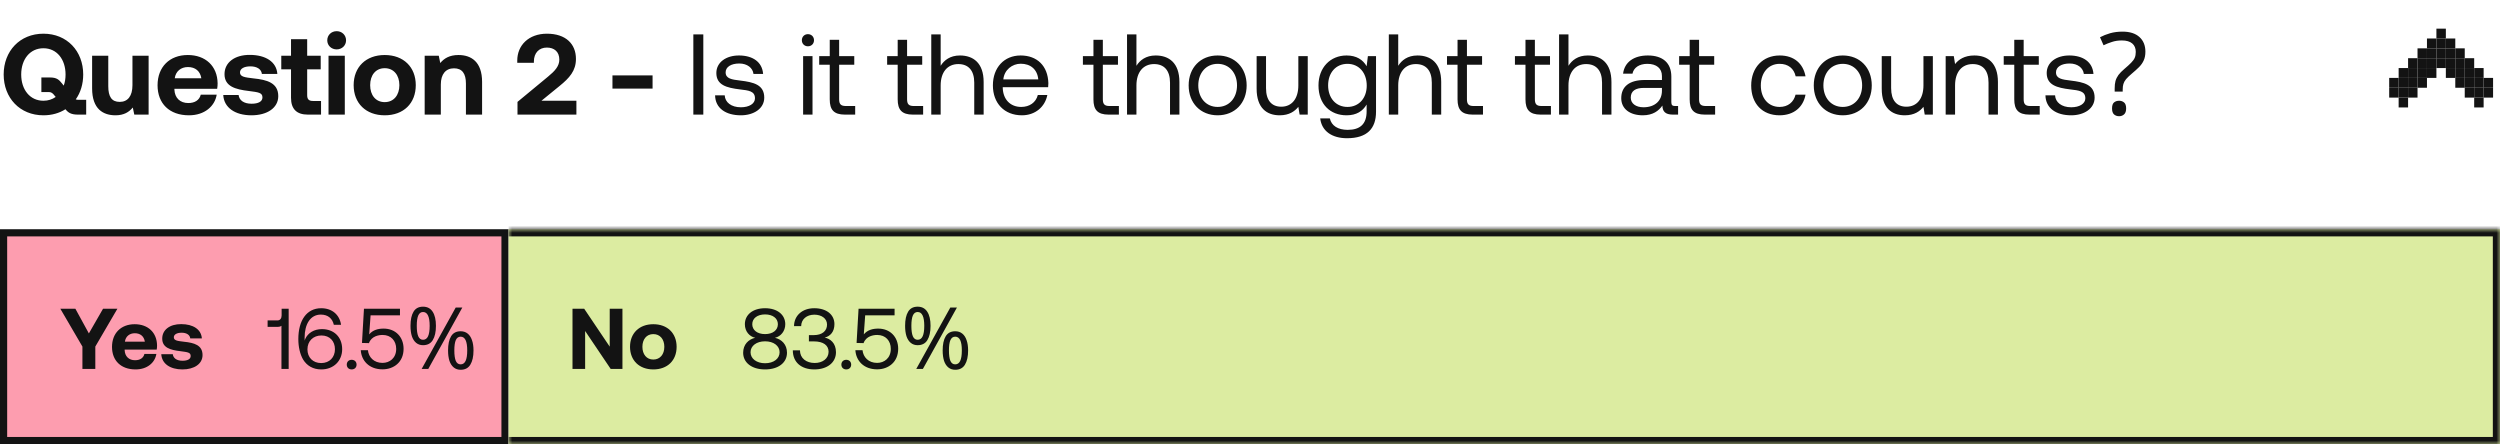 <svg width="349" height="62" viewBox="0 0 349 62" fill="none" xmlns="http://www.w3.org/2000/svg">
<path d="M10.928 13.936H12.032V16H10.88C9.92 16 9.52 15.728 9.136 15.248C8.288 15.792 7.232 16.096 6.064 16.096C2.768 16.096 0.512 13.664 0.512 10.4C0.512 7.136 2.768 4.704 6.064 4.704C9.36 4.704 11.616 7.136 11.616 10.4C11.616 11.728 11.248 12.928 10.576 13.872C10.672 13.904 10.784 13.936 10.928 13.936ZM2.96 10.4C2.96 12.512 4.176 14.064 6.064 14.064C6.72 14.064 7.296 13.872 7.776 13.536L7.616 13.344C7.376 13.024 7.168 12.848 6.816 12.848H5.776V10.816H6.992C7.936 10.816 8.256 11.152 8.64 11.632L8.896 11.952C9.072 11.488 9.152 10.96 9.152 10.4C9.152 8.288 7.936 6.736 6.064 6.736C4.176 6.736 2.96 8.288 2.96 10.4ZM18.491 11.888V7.776H20.747V16H18.747L18.539 15.008C18.011 15.648 17.291 16.096 16.123 16.096C14.427 16.096 12.859 15.248 12.859 12.336V7.776H15.115V12.032C15.115 13.504 15.595 14.224 16.715 14.224C17.835 14.224 18.491 13.408 18.491 11.888ZM26.379 16.096C23.643 16.096 21.995 14.448 21.995 11.904C21.995 9.344 23.675 7.68 26.219 7.68C28.683 7.68 30.347 9.216 30.379 11.632C30.379 11.872 30.363 12.144 30.315 12.4H24.347V12.512C24.395 13.68 25.147 14.384 26.283 14.384C27.195 14.384 27.835 13.984 28.027 13.216H30.251C29.995 14.816 28.571 16.096 26.379 16.096ZM24.395 10.928H28.107C27.947 9.92 27.259 9.36 26.235 9.36C25.259 9.36 24.523 9.952 24.395 10.928ZM31.166 13.264H33.31C33.39 13.984 34.014 14.48 35.118 14.48C36.062 14.48 36.638 14.176 36.638 13.6C36.638 12.928 36.078 12.88 34.75 12.704C32.83 12.48 31.342 12.048 31.342 10.352C31.342 8.72 32.766 7.648 34.878 7.664C37.086 7.664 38.606 8.64 38.718 10.32H36.558C36.494 9.664 35.87 9.264 34.958 9.264C34.078 9.264 33.502 9.584 33.502 10.112C33.502 10.736 34.206 10.8 35.39 10.944C37.278 11.136 38.846 11.568 38.846 13.424C38.846 15.056 37.31 16.096 35.102 16.096C32.814 16.096 31.262 15.024 31.166 13.264ZM40.626 13.648V9.68H39.266V7.776H40.626V5.472H42.882V7.776H44.77V9.68H42.882V13.28C42.882 13.856 43.106 14.096 43.698 14.096H44.818V16H42.978C41.41 16 40.626 15.216 40.626 13.648ZM46.998 6.896C46.262 6.896 45.686 6.352 45.686 5.632C45.686 4.896 46.262 4.352 46.998 4.352C47.734 4.352 48.31 4.896 48.31 5.632C48.31 6.352 47.734 6.896 46.998 6.896ZM45.862 16V7.776H48.134V16H45.862ZM53.706 16.096C51.082 16.096 49.37 14.416 49.37 11.888C49.37 9.36 51.082 7.68 53.706 7.68C56.33 7.68 58.042 9.36 58.042 11.888C58.042 14.432 56.33 16.096 53.706 16.096ZM53.706 14.256C54.97 14.256 55.754 13.28 55.754 11.888C55.754 10.496 54.97 9.52 53.706 9.52C52.442 9.52 51.674 10.496 51.674 11.888C51.674 13.28 52.442 14.256 53.706 14.256ZM64.004 7.68C65.78 7.68 67.3 8.624 67.3 11.44V16H65.044V11.664C65.044 10.272 64.516 9.536 63.38 9.536C62.212 9.536 61.54 10.368 61.54 11.792V16H59.284V7.776H61.252L61.46 8.8C61.988 8.16 62.74 7.68 64.004 7.68ZM72.242 16V14.224L76.498 10.704C77.474 9.904 78.082 9.232 78.082 8.32C78.082 7.216 77.362 6.64 76.338 6.64C75.266 6.64 74.53 7.376 74.53 8.592V8.768H72.21V8.448C72.21 6.336 73.794 4.704 76.354 4.704C78.978 4.704 80.402 6.128 80.402 8.224C80.402 9.872 79.506 10.88 78.098 12.016L75.586 14.064H80.466V16H72.242ZM91.099 12.368H85.499V10.528H91.099V12.368ZM96.791 16V4.8H98.183V16H96.791ZM99.826 13.312H101.17C101.218 14.272 102.066 14.976 103.426 14.976C104.578 14.976 105.394 14.48 105.394 13.728C105.394 12.704 104.498 12.624 103.282 12.48C101.458 12.256 100.002 11.888 100.002 10.192C100.002 8.704 101.362 7.728 103.202 7.744C105.058 7.76 106.402 8.624 106.53 10.32H105.186C105.09 9.488 104.322 8.864 103.202 8.864C102.066 8.864 101.298 9.344 101.298 10.096C101.298 10.992 102.162 11.104 103.346 11.248C105.202 11.472 106.69 11.824 106.69 13.632C106.69 15.152 105.234 16.096 103.426 16.096C101.314 16.096 99.858 15.104 99.826 13.312ZM112.787 6.464C112.307 6.464 111.939 6.112 111.939 5.616C111.939 5.12 112.307 4.768 112.787 4.768C113.267 4.768 113.635 5.12 113.635 5.616C113.635 6.112 113.267 6.464 112.787 6.464ZM112.115 16V7.84H113.427V16H112.115ZM115.832 13.872V9.04H114.36V7.84H115.832V5.552H117.144V7.84H119.256V9.04H117.144V13.856C117.144 14.544 117.384 14.8 118.088 14.8H119.384V16H117.96C116.392 16 115.832 15.312 115.832 13.872ZM125.317 13.872V9.04H123.845V7.84H125.317V5.552H126.629V7.84H128.741V9.04H126.629V13.856C126.629 14.544 126.869 14.8 127.573 14.8H128.869V16H127.445C125.877 16 125.317 15.312 125.317 13.872ZM134.005 7.744C135.829 7.744 137.317 8.752 137.317 11.456V16H136.005V11.536C136.005 9.84 135.189 8.944 133.781 8.944C132.261 8.944 131.317 10.08 131.317 11.92V16H130.005V4.8H131.317V9.184C131.797 8.416 132.629 7.744 134.005 7.744ZM142.656 16.096C140.208 16.096 138.608 14.416 138.608 11.92C138.608 9.44 140.176 7.744 142.48 7.744C144.784 7.744 146.288 9.2 146.352 11.616C146.352 11.792 146.336 11.984 146.32 12.176H139.984V12.288C140.032 13.84 141.008 14.928 142.56 14.928C143.712 14.928 144.608 14.32 144.88 13.264H146.208C145.888 14.896 144.544 16.096 142.656 16.096ZM140.064 11.088H144.944C144.816 9.68 143.856 8.896 142.496 8.896C141.296 8.896 140.192 9.76 140.064 11.088ZM152.645 13.872V9.04H151.173V7.84H152.645V5.552H153.957V7.84H156.069V9.04H153.957V13.856C153.957 14.544 154.197 14.8 154.901 14.8H156.197V16H154.773C153.205 16 152.645 15.312 152.645 13.872ZM161.334 7.744C163.158 7.744 164.646 8.752 164.646 11.456V16H163.334V11.536C163.334 9.84 162.518 8.944 161.11 8.944C159.59 8.944 158.646 10.08 158.646 11.92V16H157.334V4.8H158.646V9.184C159.126 8.416 159.958 7.744 161.334 7.744ZM169.984 16.096C167.6 16.096 165.936 14.4 165.936 11.92C165.936 9.44 167.6 7.744 169.984 7.744C172.368 7.744 174.032 9.44 174.032 11.92C174.032 14.4 172.368 16.096 169.984 16.096ZM169.984 14.928C171.6 14.928 172.688 13.664 172.688 11.92C172.688 10.176 171.6 8.912 169.984 8.912C168.368 8.912 167.28 10.176 167.28 11.92C167.28 13.664 168.368 14.928 169.984 14.928ZM181.249 11.92V7.84H182.561V16H181.425L181.249 14.912C180.769 15.52 179.985 16.096 178.641 16.096C176.849 16.096 175.425 15.088 175.425 12.384V7.84H176.737V12.304C176.737 14 177.505 14.896 178.865 14.896C180.353 14.896 181.249 13.76 181.249 11.92ZM190.781 9.248L190.957 7.84H192.093V15.6C192.093 17.952 190.845 19.296 188.045 19.296C185.965 19.296 184.509 18.32 184.301 16.528H185.645C185.869 17.552 186.781 18.128 188.141 18.128C189.853 18.128 190.781 17.328 190.781 15.552V14.592C190.237 15.52 189.357 16.096 187.981 16.096C185.725 16.096 184.061 14.576 184.061 11.92C184.061 9.424 185.725 7.744 187.981 7.744C189.357 7.744 190.269 8.336 190.781 9.248ZM188.109 14.928C189.709 14.928 190.797 13.696 190.797 11.952C190.797 10.16 189.709 8.912 188.109 8.912C186.493 8.912 185.405 10.144 185.405 11.92C185.405 13.696 186.493 14.928 188.109 14.928ZM197.88 7.744C199.704 7.744 201.192 8.752 201.192 11.456V16H199.88V11.536C199.88 9.84 199.064 8.944 197.656 8.944C196.136 8.944 195.192 10.08 195.192 11.92V16H193.88V4.8H195.192V9.184C195.672 8.416 196.504 7.744 197.88 7.744ZM203.473 13.872V9.04H202.001V7.84H203.473V5.552H204.785V7.84H206.897V9.04H204.785V13.856C204.785 14.544 205.025 14.8 205.729 14.8H207.025V16H205.601C204.033 16 203.473 15.312 203.473 13.872ZM212.957 13.872V9.04H211.485V7.84H212.957V5.552H214.269V7.84H216.381V9.04H214.269V13.856C214.269 14.544 214.509 14.8 215.213 14.8H216.509V16H215.085C213.517 16 212.957 15.312 212.957 13.872ZM221.646 7.744C223.47 7.744 224.958 8.752 224.958 11.456V16H223.646V11.536C223.646 9.84 222.83 8.944 221.422 8.944C219.902 8.944 218.958 10.08 218.958 11.92V16H217.646V4.8H218.958V9.184C219.438 8.416 220.27 7.744 221.646 7.744ZM233.846 14.8H234.262V16H233.542C232.454 16 232.086 15.536 232.07 14.736C231.558 15.472 230.742 16.096 229.334 16.096C227.542 16.096 226.326 15.2 226.326 13.712C226.326 12.08 227.462 11.168 229.606 11.168H232.006V10.608C232.006 9.552 231.254 8.912 229.974 8.912C228.822 8.912 228.054 9.456 227.894 10.288H226.582C226.774 8.688 228.07 7.744 230.038 7.744C232.118 7.744 233.318 8.784 233.318 10.688V14.256C233.318 14.688 233.478 14.8 233.846 14.8ZM232.006 12.672V12.272H229.478C228.31 12.272 227.654 12.704 227.654 13.632C227.654 14.432 228.342 14.976 229.43 14.976C231.062 14.976 232.006 14.032 232.006 12.672ZM235.879 13.872V9.04H234.407V7.84H235.879V5.552H237.191V7.84H239.303V9.04H237.191V13.856C237.191 14.544 237.431 14.8 238.135 14.8H239.431V16H238.007C236.439 16 235.879 15.312 235.879 13.872ZM248.419 16.096C246.035 16.096 244.467 14.48 244.467 11.936C244.467 9.44 246.083 7.744 248.451 7.744C250.451 7.744 251.715 8.864 252.051 10.656H250.675C250.435 9.568 249.635 8.912 248.435 8.912C246.867 8.912 245.811 10.16 245.811 11.936C245.811 13.712 246.867 14.928 248.435 14.928C249.603 14.928 250.403 14.256 250.659 13.216H252.051C251.731 14.976 250.403 16.096 248.419 16.096ZM257.25 16.096C254.866 16.096 253.202 14.4 253.202 11.92C253.202 9.44 254.866 7.744 257.25 7.744C259.634 7.744 261.298 9.44 261.298 11.92C261.298 14.4 259.634 16.096 257.25 16.096ZM257.25 14.928C258.866 14.928 259.954 13.664 259.954 11.92C259.954 10.176 258.866 8.912 257.25 8.912C255.634 8.912 254.546 10.176 254.546 11.92C254.546 13.664 255.634 14.928 257.25 14.928ZM268.514 11.92V7.84H269.826V16H268.69L268.514 14.912C268.034 15.52 267.25 16.096 265.906 16.096C264.114 16.096 262.69 15.088 262.69 12.384V7.84H264.002V12.304C264.002 14 264.77 14.896 266.13 14.896C267.618 14.896 268.514 13.76 268.514 11.92ZM275.615 7.744C277.455 7.744 278.911 8.752 278.911 11.456V16H277.599V11.536C277.599 9.84 276.815 8.944 275.391 8.944C273.855 8.944 272.927 10.08 272.927 11.92V16H271.615V7.84H272.751L272.927 8.944C273.407 8.32 274.239 7.744 275.615 7.744ZM281.192 13.872V9.04H279.72V7.84H281.192V5.552H282.504V7.84H284.616V9.04H282.504V13.856C282.504 14.544 282.744 14.8 283.448 14.8H284.744V16H283.32C281.752 16 281.192 15.312 281.192 13.872ZM285.544 13.312H286.888C286.936 14.272 287.784 14.976 289.144 14.976C290.296 14.976 291.112 14.48 291.112 13.728C291.112 12.704 290.216 12.624 289 12.48C287.176 12.256 285.72 11.888 285.72 10.192C285.72 8.704 287.08 7.728 288.92 7.744C290.776 7.76 292.12 8.624 292.248 10.32H290.904C290.808 9.488 290.04 8.864 288.92 8.864C287.784 8.864 287.016 9.344 287.016 10.096C287.016 10.992 287.88 11.104 289.064 11.248C290.92 11.472 292.408 11.824 292.408 13.632C292.408 15.152 290.952 16.096 289.144 16.096C287.032 16.096 285.576 15.104 285.544 13.312ZM295.209 12.352C295.209 11.947 295.246 11.6 295.321 11.312C295.406 11.013 295.545 10.731 295.737 10.464C295.939 10.197 296.211 9.92 296.553 9.632C296.969 9.28 297.289 8.987 297.513 8.752C297.747 8.517 297.913 8.288 298.009 8.064C298.105 7.84 298.153 7.568 298.153 7.248C298.153 6.736 297.987 6.341 297.657 6.064C297.326 5.787 296.846 5.648 296.217 5.648C295.694 5.648 295.23 5.717 294.825 5.856C294.419 5.984 294.03 6.139 293.657 6.32L293.161 5.2C293.587 4.976 294.057 4.789 294.569 4.64C295.091 4.491 295.673 4.416 296.313 4.416C297.326 4.416 298.11 4.667 298.665 5.168C299.219 5.669 299.497 6.352 299.497 7.216C299.497 7.696 299.417 8.107 299.257 8.448C299.107 8.779 298.889 9.088 298.601 9.376C298.323 9.653 297.993 9.952 297.609 10.272C297.257 10.571 296.985 10.832 296.793 11.056C296.611 11.28 296.489 11.504 296.425 11.728C296.361 11.941 296.329 12.203 296.329 12.512V12.784H295.209V12.352ZM294.841 15.136C294.841 14.741 294.931 14.464 295.113 14.304C295.305 14.144 295.545 14.064 295.833 14.064C296.099 14.064 296.329 14.144 296.521 14.304C296.713 14.464 296.809 14.741 296.809 15.136C296.809 15.52 296.713 15.797 296.521 15.968C296.329 16.139 296.099 16.224 295.833 16.224C295.545 16.224 295.305 16.139 295.113 15.968C294.931 15.797 294.841 15.52 294.841 15.136Z" fill="#131313"/>
<path d="M333.531 13.625L333.531 12.25L334.85 12.25L334.85 13.625L333.531 13.625Z" fill="#131313"/>
<path d="M346.714 13.625L346.714 12.25L348.033 12.25L348.033 13.625L346.714 13.625Z" fill="#131313"/>
<path d="M334.85 15L334.85 13.625L336.168 13.625L336.168 15L334.85 15Z" fill="#131313"/>
<path d="M345.396 15L345.396 13.625L346.714 13.625L346.714 15L345.396 15Z" fill="#131313"/>
<path d="M334.85 13.625L334.85 12.25L336.168 12.25L336.168 13.625L334.85 13.625Z" fill="#131313"/>
<path d="M345.396 13.625L345.396 12.25L346.714 12.25L346.714 13.625L345.396 13.625Z" fill="#131313"/>
<path d="M336.168 13.625L336.168 12.25L337.486 12.25L337.486 13.625L336.168 13.625Z" fill="#131313"/>
<path d="M344.078 13.625L344.078 12.25L345.396 12.25L345.396 13.625L344.078 13.625Z" fill="#131313"/>
<path d="M334.85 12.25L334.85 10.875L336.168 10.875L336.168 12.25L334.85 12.25Z" fill="#131313"/>
<path d="M345.396 12.25L345.396 10.875L346.714 10.875L346.714 12.25L345.396 12.25Z" fill="#131313"/>
<path d="M336.168 12.25L336.168 10.875L337.486 10.875L337.486 12.25L336.168 12.25Z" fill="#131313"/>
<path d="M344.078 12.25L344.078 10.875L345.396 10.875L345.396 12.25L344.078 12.25Z" fill="#131313"/>
<path d="M337.486 12.25L337.486 10.875L338.804 10.875L338.804 12.25L337.486 12.25Z" fill="#131313"/>
<path d="M334.85 10.875L334.85 9.5L336.168 9.5L336.168 10.875L334.85 10.875Z" fill="#131313"/>
<path d="M345.396 10.875L345.396 9.5L346.714 9.5L346.714 10.875L345.396 10.875Z" fill="#131313"/>
<path d="M336.168 10.875L336.168 9.5L337.486 9.5L337.486 10.875L336.168 10.875Z" fill="#131313"/>
<path d="M344.078 10.875L344.078 9.5L345.396 9.5L345.396 10.875L344.078 10.875Z" fill="#131313"/>
<path d="M337.486 10.875L337.486 9.5L338.804 9.5L338.804 10.875L337.486 10.875Z" fill="#131313"/>
<path d="M338.804 10.875L338.804 9.5L340.123 9.5L340.123 10.875L338.804 10.875Z" fill="#131313"/>
<path d="M341.441 10.875L341.441 9.5L342.759 9.5L342.759 10.875L341.441 10.875Z" fill="#131313"/>
<path d="M342.759 10.875L342.759 9.5L344.078 9.5L344.078 10.875L342.759 10.875Z" fill="#131313"/>
<path d="M342.759 12.25L342.759 10.875L344.078 10.875L344.078 12.25L342.759 12.25Z" fill="#131313"/>
<path d="M336.168 9.5L336.168 8.125L337.486 8.125L337.486 9.5L336.168 9.5Z" fill="#131313"/>
<path d="M344.078 9.5L344.078 8.125L345.396 8.125L345.396 9.5L344.078 9.5Z" fill="#131313"/>
<path d="M337.486 9.5L337.486 8.125L338.804 8.125L338.804 9.5L337.486 9.5Z" fill="#131313"/>
<path d="M338.804 9.5L338.804 8.125L340.123 8.125L340.123 9.5L338.804 9.5Z" fill="#131313"/>
<path d="M341.441 9.5L341.441 8.125L342.759 8.125L342.759 9.5L341.441 9.5Z" fill="#131313"/>
<path d="M342.759 9.5L342.759 8.125L344.078 8.125L344.078 9.5L342.759 9.5Z" fill="#131313"/>
<path d="M340.123 9.5L340.123 8.125L341.441 8.125L341.441 9.5L340.123 9.5Z" fill="#131313"/>
<path d="M337.486 8.125L337.486 6.75L338.804 6.75L338.804 8.125L337.486 8.125Z" fill="#131313"/>
<path d="M338.804 8.125L338.804 6.75L340.123 6.75L340.123 8.125L338.804 8.125Z" fill="#131313"/>
<path d="M341.441 8.125L341.441 6.75L342.759 6.75L342.759 8.125L341.441 8.125Z" fill="#131313"/>
<path d="M342.759 8.125L342.759 6.75L344.078 6.75L344.078 8.125L342.759 8.125Z" fill="#131313"/>
<path d="M340.123 8.125L340.123 6.75L341.441 6.75L341.441 8.125L340.123 8.125Z" fill="#131313"/>
<path d="M338.804 6.75L338.804 5.375L340.123 5.375L340.123 6.75L338.804 6.75Z" fill="#131313"/>
<path d="M340.123 5.375L340.123 4L341.441 4L341.441 5.375L340.123 5.375Z" fill="#131313"/>
<path d="M340.123 6.75L340.123 5.375L341.441 5.375L341.441 6.75L340.123 6.75Z" fill="#131313"/>
<path d="M341.441 6.75L341.441 5.375L342.759 5.375L342.759 6.75L341.441 6.75Z" fill="#131313"/>
<path d="M333.531 12.25L333.531 10.875L334.85 10.875L334.85 12.25L333.531 12.25Z" fill="#131313"/>
<path d="M346.714 12.25L346.714 10.875L348.033 10.875L348.033 12.25L346.714 12.25Z" fill="#131313"/>
<rect x="0.5" y="32.5" width="70" height="29" fill="#FD9DAF"/>
<rect x="0.5" y="32.5" width="70" height="29" stroke="#131313"/>
<path d="M11.506 48.38L8.422 43.1H10.522L12.406 46.544L14.386 43.1H16.39L13.306 48.38V51.5H11.506V48.38ZM18.925 51.572C16.873 51.572 15.637 50.336 15.637 48.428C15.637 46.508 16.897 45.26 18.805 45.26C20.653 45.26 21.901 46.412 21.925 48.224C21.925 48.404 21.913 48.608 21.877 48.8H17.401V48.884C17.437 49.76 18.001 50.288 18.853 50.288C19.537 50.288 20.017 49.988 20.161 49.412H21.829C21.637 50.612 20.569 51.572 18.925 51.572ZM17.437 47.696H20.221C20.101 46.94 19.585 46.52 18.817 46.52C18.085 46.52 17.533 46.964 17.437 47.696ZM22.515 49.448H24.123C24.183 49.988 24.651 50.36 25.479 50.36C26.187 50.36 26.619 50.132 26.619 49.7C26.619 49.196 26.199 49.16 25.203 49.028C23.763 48.86 22.647 48.536 22.647 47.264C22.647 46.04 23.715 45.236 25.299 45.248C26.955 45.248 28.095 45.98 28.179 47.24H26.559C26.511 46.748 26.043 46.448 25.359 46.448C24.699 46.448 24.267 46.688 24.267 47.084C24.267 47.552 24.795 47.6 25.683 47.708C27.099 47.852 28.275 48.176 28.275 49.568C28.275 50.792 27.123 51.572 25.467 51.572C23.751 51.572 22.587 50.768 22.515 49.448Z" fill="#131313"/>
<path d="M39.315 44.012V43.1H40.298V51.5H39.291V45.476C39.17 45.584 38.978 45.632 38.715 45.632H37.358V44.732H38.727C39.123 44.732 39.315 44.432 39.315 44.012ZM42.307 50.18C41.887 49.448 41.647 48.44 41.647 47.336C41.647 44.696 42.835 43.028 44.839 43.028C46.363 43.028 47.407 43.94 47.611 45.344H46.603C46.411 44.492 45.811 43.916 44.791 43.916C43.327 43.916 42.523 45.248 42.523 47.144C42.523 47.264 42.523 47.348 42.535 47.552C42.547 47.504 42.559 47.432 42.607 47.324C42.979 46.496 43.819 45.944 44.947 45.944C46.603 45.944 47.767 47.036 47.767 48.752C47.767 50.372 46.579 51.572 44.851 51.572C43.687 51.572 42.835 51.044 42.307 50.18ZM46.759 48.752C46.759 47.636 46.039 46.832 44.875 46.832C43.711 46.832 42.919 47.624 42.919 48.776C42.919 49.904 43.687 50.684 44.839 50.684C46.003 50.684 46.759 49.88 46.759 48.752ZM48.409 50.9C48.409 50.492 48.697 50.228 49.093 50.228C49.489 50.228 49.777 50.492 49.777 50.9C49.777 51.308 49.489 51.572 49.093 51.572C48.697 51.572 48.409 51.308 48.409 50.9ZM53.556 45.872C55.2 45.872 56.34 47.024 56.34 48.692C56.34 50.552 54.972 51.56 53.401 51.56C51.529 51.56 50.449 50.348 50.364 48.884H51.361C51.456 49.856 52.188 50.66 53.401 50.66C54.385 50.66 55.309 50 55.309 48.704C55.309 47.564 54.577 46.76 53.413 46.76C52.897 46.76 51.864 46.904 51.505 47.9L50.532 47.876L50.809 43.1H55.837V44.024H51.733L51.541 46.676C52.056 46.064 52.776 45.872 53.556 45.872ZM59.057 42.812C59.649 42.812 60.097 43.048 60.401 43.52C60.705 43.984 60.857 44.64 60.857 45.488C60.857 46.336 60.709 47 60.413 47.48C60.125 47.952 59.673 48.188 59.057 48.188C58.681 48.188 58.361 48.08 58.097 47.864C57.833 47.648 57.633 47.34 57.497 46.94C57.369 46.532 57.305 46.048 57.305 45.488C57.305 44.64 57.445 43.984 57.725 43.52C58.005 43.048 58.449 42.812 59.057 42.812ZM59.057 43.556C58.753 43.556 58.529 43.72 58.385 44.048C58.249 44.368 58.181 44.848 58.181 45.488C58.181 46.128 58.249 46.612 58.385 46.94C58.529 47.268 58.753 47.432 59.057 47.432C59.369 47.432 59.601 47.272 59.753 46.952C59.905 46.624 59.981 46.136 59.981 45.488C59.981 44.848 59.905 44.368 59.753 44.048C59.601 43.72 59.369 43.556 59.057 43.556ZM64.541 42.932L59.789 51.5H58.865L63.617 42.932H64.541ZM64.301 46.244C64.693 46.244 65.021 46.352 65.285 46.568C65.549 46.776 65.749 47.08 65.885 47.48C66.029 47.872 66.101 48.352 66.101 48.92C66.101 49.768 65.953 50.432 65.657 50.912C65.369 51.384 64.917 51.62 64.301 51.62C63.925 51.62 63.605 51.512 63.341 51.296C63.077 51.08 62.877 50.772 62.741 50.372C62.613 49.964 62.549 49.48 62.549 48.92C62.549 48.072 62.689 47.416 62.969 46.952C63.249 46.48 63.693 46.244 64.301 46.244ZM64.301 47C63.997 47 63.773 47.16 63.629 47.48C63.493 47.8 63.425 48.28 63.425 48.92C63.425 49.568 63.493 50.056 63.629 50.384C63.773 50.704 63.997 50.864 64.301 50.864C64.613 50.864 64.845 50.704 64.997 50.384C65.149 50.064 65.225 49.576 65.225 48.92C65.225 48.28 65.149 47.8 64.997 47.48C64.845 47.16 64.613 47 64.301 47Z" fill="#131313"/>
<mask id="path-6-inside-1_538_2867" fill="white">
<path d="M71 32H349V62H71V32Z"/>
</mask>
<path d="M71 32H349V62H71V32Z" fill="#DCECA1"/>
<path d="M349 32H350V31H349V32ZM349 62V63H350V62H349ZM71 33H349V31H71V33ZM348 32V62H350V32H348ZM349 61H71V63H349V61Z" fill="#131313" mask="url(#path-6-inside-1_538_2867)"/>
<path d="M81.685 51.5H79.921V43.1H81.553L85.117 48.392V43.1H86.893V51.5H85.249L81.685 46.208V51.5ZM91.204 51.572C89.236 51.572 87.951 50.312 87.951 48.416C87.951 46.52 89.236 45.26 91.204 45.26C93.171 45.26 94.456 46.52 94.456 48.416C94.456 50.324 93.171 51.572 91.204 51.572ZM91.204 50.192C92.151 50.192 92.74 49.46 92.74 48.416C92.74 47.372 92.151 46.64 91.204 46.64C90.255 46.64 89.68 47.372 89.68 48.416C89.68 49.46 90.255 50.192 91.204 50.192Z" fill="#131313"/>
<path d="M108.184 47.156C109.12 47.372 109.864 48.092 109.864 49.244C109.864 50.6 108.7 51.572 106.804 51.572C104.908 51.572 103.744 50.6 103.744 49.244C103.744 48.104 104.476 47.372 105.424 47.156C104.62 46.976 103.984 46.268 103.984 45.26C103.984 43.94 105.088 43.028 106.804 43.028C108.52 43.028 109.624 43.94 109.624 45.26C109.624 46.22 109 46.976 108.184 47.156ZM105.016 45.26C105.016 46.088 105.724 46.64 106.804 46.64C107.884 46.64 108.592 46.088 108.592 45.26C108.592 44.444 107.884 43.892 106.804 43.892C105.724 43.892 105.016 44.444 105.016 45.26ZM106.804 50.708C108.004 50.708 108.832 50.072 108.832 49.172C108.832 48.284 108.004 47.648 106.804 47.648C105.604 47.648 104.776 48.284 104.776 49.172C104.776 50.072 105.616 50.708 106.804 50.708ZM115.13 47.132C115.898 47.276 116.702 47.888 116.702 49.172C116.702 50.6 115.502 51.572 113.678 51.572C111.854 51.572 110.678 50.576 110.678 48.908H111.674C111.686 50.012 112.55 50.672 113.738 50.672C114.83 50.672 115.67 50.06 115.67 49.1C115.67 48.224 114.95 47.66 113.642 47.66H112.922V46.784H113.582C114.83 46.784 115.454 46.16 115.454 45.308C115.454 44.456 114.686 43.928 113.678 43.928C112.622 43.928 111.854 44.564 111.842 45.524H110.846C110.858 44.048 112.01 43.028 113.666 43.028C115.394 43.028 116.486 43.928 116.486 45.248C116.486 46.304 115.934 46.916 115.13 47.132ZM117.456 50.9C117.456 50.492 117.744 50.228 118.14 50.228C118.536 50.228 118.824 50.492 118.824 50.9C118.824 51.308 118.536 51.572 118.14 51.572C117.744 51.572 117.456 51.308 117.456 50.9ZM122.603 45.872C124.247 45.872 125.387 47.024 125.387 48.692C125.387 50.552 124.019 51.56 122.447 51.56C120.575 51.56 119.495 50.348 119.411 48.884H120.407C120.503 49.856 121.235 50.66 122.447 50.66C123.431 50.66 124.355 50 124.355 48.704C124.355 47.564 123.623 46.76 122.459 46.76C121.943 46.76 120.911 46.904 120.551 47.9L119.579 47.876L119.855 43.1H124.883V44.024H120.779L120.587 46.676C121.103 46.064 121.823 45.872 122.603 45.872ZM128.104 42.812C128.696 42.812 129.144 43.048 129.448 43.52C129.752 43.984 129.904 44.64 129.904 45.488C129.904 46.336 129.756 47 129.46 47.48C129.172 47.952 128.72 48.188 128.104 48.188C127.728 48.188 127.408 48.08 127.144 47.864C126.88 47.648 126.68 47.34 126.544 46.94C126.416 46.532 126.352 46.048 126.352 45.488C126.352 44.64 126.492 43.984 126.772 43.52C127.052 43.048 127.496 42.812 128.104 42.812ZM128.104 43.556C127.8 43.556 127.576 43.72 127.432 44.048C127.296 44.368 127.228 44.848 127.228 45.488C127.228 46.128 127.296 46.612 127.432 46.94C127.576 47.268 127.8 47.432 128.104 47.432C128.416 47.432 128.648 47.272 128.8 46.952C128.952 46.624 129.028 46.136 129.028 45.488C129.028 44.848 128.952 44.368 128.8 44.048C128.648 43.72 128.416 43.556 128.104 43.556ZM133.588 42.932L128.836 51.5H127.912L132.664 42.932H133.588ZM133.348 46.244C133.74 46.244 134.068 46.352 134.332 46.568C134.596 46.776 134.796 47.08 134.932 47.48C135.076 47.872 135.148 48.352 135.148 48.92C135.148 49.768 135 50.432 134.704 50.912C134.416 51.384 133.964 51.62 133.348 51.62C132.972 51.62 132.652 51.512 132.388 51.296C132.124 51.08 131.924 50.772 131.788 50.372C131.66 49.964 131.596 49.48 131.596 48.92C131.596 48.072 131.736 47.416 132.016 46.952C132.296 46.48 132.74 46.244 133.348 46.244ZM133.348 47C133.044 47 132.82 47.16 132.676 47.48C132.54 47.8 132.472 48.28 132.472 48.92C132.472 49.568 132.54 50.056 132.676 50.384C132.82 50.704 133.044 50.864 133.348 50.864C133.66 50.864 133.892 50.704 134.044 50.384C134.196 50.064 134.272 49.576 134.272 48.92C134.272 48.28 134.196 47.8 134.044 47.48C133.892 47.16 133.66 47 133.348 47Z" fill="#131313"/>
</svg>
